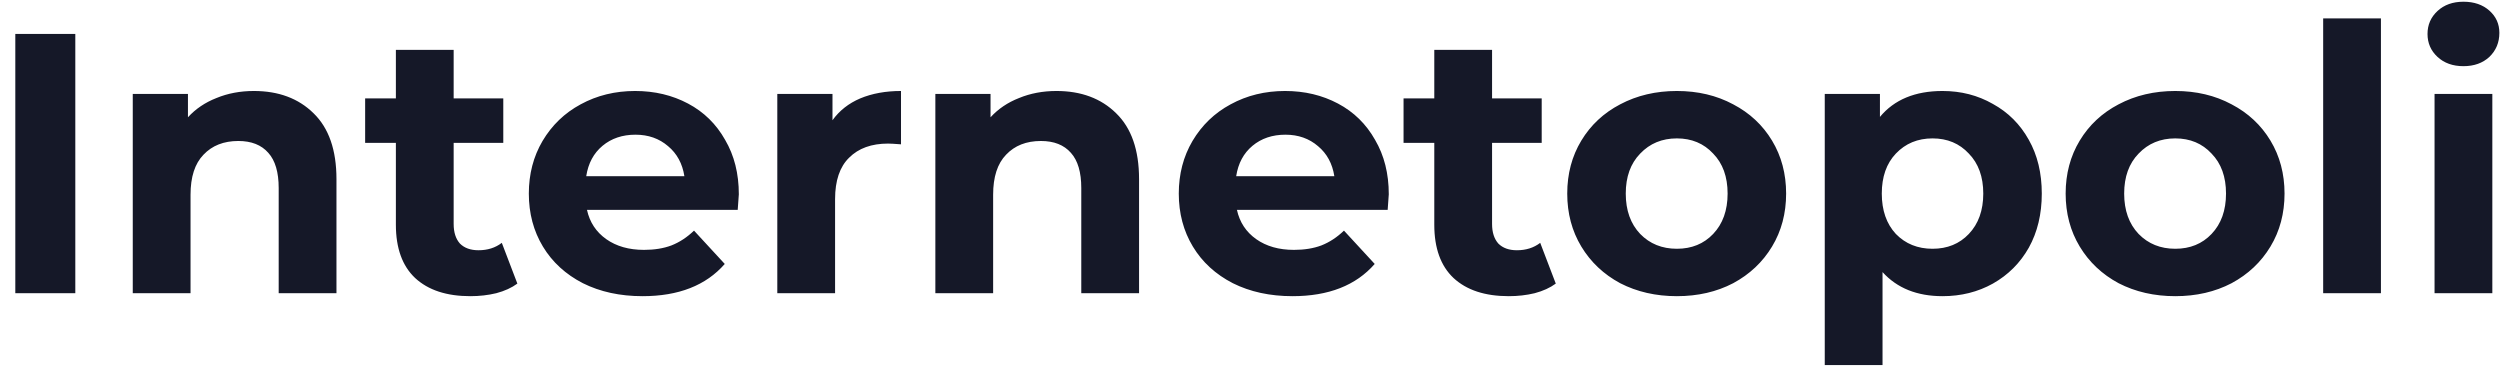 <svg width="162" height="24" viewBox="0 0 162 24" fill="none" xmlns="http://www.w3.org/2000/svg">
<path id="Mahameru" d="M0.992 2.2H4.88V19H0.992V2.2ZM16.451 5.896C18.051 5.896 19.339 6.376 20.315 7.336C21.307 8.296 21.803 9.72 21.803 11.608V19H18.059V12.184C18.059 11.16 17.835 10.4 17.387 9.904C16.939 9.392 16.291 9.136 15.443 9.136C14.499 9.136 13.747 9.432 13.187 10.024C12.627 10.6 12.347 11.464 12.347 12.616V19H8.603V6.088H12.179V7.6C12.675 7.056 13.291 6.64 14.027 6.352C14.763 6.048 15.571 5.896 16.451 5.896ZM33.525 18.376C33.157 18.648 32.701 18.856 32.157 19C31.629 19.128 31.069 19.192 30.477 19.192C28.941 19.192 27.749 18.8 26.901 18.016C26.069 17.232 25.653 16.08 25.653 14.56V9.256H23.661V6.376H25.653V3.232H29.397V6.376H32.613V9.256H29.397V14.512C29.397 15.056 29.533 15.48 29.805 15.784C30.093 16.072 30.493 16.216 31.005 16.216C31.597 16.216 32.101 16.056 32.517 15.736L33.525 18.376ZM47.876 12.592C47.876 12.64 47.852 12.976 47.804 13.6H38.036C38.212 14.4 38.628 15.032 39.284 15.496C39.94 15.96 40.756 16.192 41.732 16.192C42.404 16.192 42.996 16.096 43.508 15.904C44.036 15.696 44.524 15.376 44.972 14.944L46.964 17.104C45.748 18.496 43.972 19.192 41.636 19.192C40.18 19.192 38.892 18.912 37.772 18.352C36.652 17.776 35.788 16.984 35.18 15.976C34.572 14.968 34.268 13.824 34.268 12.544C34.268 11.28 34.564 10.144 35.156 9.136C35.764 8.112 36.588 7.32 37.628 6.76C38.684 6.184 39.86 5.896 41.156 5.896C42.42 5.896 43.564 6.168 44.588 6.712C45.612 7.256 46.412 8.04 46.988 9.064C47.58 10.072 47.876 11.248 47.876 12.592ZM41.18 8.728C40.332 8.728 39.62 8.968 39.044 9.448C38.468 9.928 38.116 10.584 37.988 11.416H44.348C44.22 10.6 43.868 9.952 43.292 9.472C42.716 8.976 42.012 8.728 41.18 8.728ZM53.945 7.792C54.393 7.168 54.993 6.696 55.745 6.376C56.513 6.056 57.393 5.896 58.385 5.896V9.352C57.969 9.32 57.689 9.304 57.545 9.304C56.473 9.304 55.633 9.608 55.025 10.216C54.417 10.808 54.113 11.704 54.113 12.904V19H50.369V6.088H53.945V7.792ZM68.459 5.896C70.059 5.896 71.347 6.376 72.323 7.336C73.315 8.296 73.811 9.72 73.811 11.608V19H70.067V12.184C70.067 11.16 69.843 10.4 69.395 9.904C68.947 9.392 68.299 9.136 67.451 9.136C66.507 9.136 65.755 9.432 65.195 10.024C64.635 10.6 64.355 11.464 64.355 12.616V19H60.611V6.088H64.187V7.6C64.683 7.056 65.299 6.64 66.035 6.352C66.771 6.048 67.579 5.896 68.459 5.896ZM89.993 12.592C89.993 12.64 89.969 12.976 89.921 13.6H80.153C80.329 14.4 80.745 15.032 81.401 15.496C82.057 15.96 82.873 16.192 83.849 16.192C84.521 16.192 85.113 16.096 85.625 15.904C86.153 15.696 86.641 15.376 87.089 14.944L89.081 17.104C87.865 18.496 86.089 19.192 83.753 19.192C82.297 19.192 81.009 18.912 79.889 18.352C78.769 17.776 77.905 16.984 77.297 15.976C76.689 14.968 76.385 13.824 76.385 12.544C76.385 11.28 76.681 10.144 77.273 9.136C77.881 8.112 78.705 7.32 79.745 6.76C80.801 6.184 81.977 5.896 83.273 5.896C84.537 5.896 85.681 6.168 86.705 6.712C87.729 7.256 88.529 8.04 89.105 9.064C89.697 10.072 89.993 11.248 89.993 12.592ZM83.297 8.728C82.449 8.728 81.737 8.968 81.161 9.448C80.585 9.928 80.233 10.584 80.105 11.416H86.465C86.337 10.6 85.985 9.952 85.409 9.472C84.833 8.976 84.129 8.728 83.297 8.728ZM100.814 18.376C100.446 18.648 99.99 18.856 99.446 19C98.918 19.128 98.358 19.192 97.766 19.192C96.23 19.192 95.038 18.8 94.19 18.016C93.358 17.232 92.942 16.08 92.942 14.56V9.256H90.95V6.376H92.942V3.232H96.686V6.376H99.902V9.256H96.686V14.512C96.686 15.056 96.822 15.48 97.094 15.784C97.382 16.072 97.782 16.216 98.294 16.216C98.886 16.216 99.39 16.056 99.806 15.736L100.814 18.376ZM108.661 19.192C107.301 19.192 106.077 18.912 104.989 18.352C103.917 17.776 103.077 16.984 102.469 15.976C101.861 14.968 101.557 13.824 101.557 12.544C101.557 11.264 101.861 10.12 102.469 9.112C103.077 8.104 103.917 7.32 104.989 6.76C106.077 6.184 107.301 5.896 108.661 5.896C110.021 5.896 111.237 6.184 112.309 6.76C113.381 7.32 114.221 8.104 114.829 9.112C115.437 10.12 115.741 11.264 115.741 12.544C115.741 13.824 115.437 14.968 114.829 15.976C114.221 16.984 113.381 17.776 112.309 18.352C111.237 18.912 110.021 19.192 108.661 19.192ZM108.661 16.12C109.621 16.12 110.405 15.8 111.013 15.16C111.637 14.504 111.949 13.632 111.949 12.544C111.949 11.456 111.637 10.592 111.013 9.952C110.405 9.296 109.621 8.968 108.661 8.968C107.701 8.968 106.909 9.296 106.285 9.952C105.661 10.592 105.349 11.456 105.349 12.544C105.349 13.632 105.661 14.504 106.285 15.16C106.909 15.8 107.701 16.12 108.661 16.12ZM125.876 5.896C127.076 5.896 128.164 6.176 129.14 6.736C130.132 7.28 130.908 8.056 131.468 9.064C132.028 10.056 132.308 11.216 132.308 12.544C132.308 13.872 132.028 15.04 131.468 16.048C130.908 17.04 130.132 17.816 129.14 18.376C128.164 18.92 127.076 19.192 125.876 19.192C124.228 19.192 122.932 18.672 121.988 17.632V23.656H118.244V6.088H121.82V7.576C122.748 6.456 124.1 5.896 125.876 5.896ZM125.228 16.12C126.188 16.12 126.972 15.8 127.58 15.16C128.204 14.504 128.516 13.632 128.516 12.544C128.516 11.456 128.204 10.592 127.58 9.952C126.972 9.296 126.188 8.968 125.228 8.968C124.268 8.968 123.476 9.296 122.852 9.952C122.244 10.592 121.94 11.456 121.94 12.544C121.94 13.632 122.244 14.504 122.852 15.16C123.476 15.8 124.268 16.12 125.228 16.12ZM140.958 19.192C139.598 19.192 138.374 18.912 137.286 18.352C136.214 17.776 135.374 16.984 134.766 15.976C134.158 14.968 133.854 13.824 133.854 12.544C133.854 11.264 134.158 10.12 134.766 9.112C135.374 8.104 136.214 7.32 137.286 6.76C138.374 6.184 139.598 5.896 140.958 5.896C142.318 5.896 143.534 6.184 144.606 6.76C145.678 7.32 146.518 8.104 147.126 9.112C147.734 10.12 148.038 11.264 148.038 12.544C148.038 13.824 147.734 14.968 147.126 15.976C146.518 16.984 145.678 17.776 144.606 18.352C143.534 18.912 142.318 19.192 140.958 19.192ZM140.958 16.12C141.918 16.12 142.702 15.8 143.31 15.16C143.934 14.504 144.246 13.632 144.246 12.544C144.246 11.456 143.934 10.592 143.31 9.952C142.702 9.296 141.918 8.968 140.958 8.968C139.998 8.968 139.206 9.296 138.582 9.952C137.958 10.592 137.646 11.456 137.646 12.544C137.646 13.632 137.958 14.504 138.582 15.16C139.206 15.8 139.998 16.12 140.958 16.12ZM150.541 1.192H154.285V19H150.541V1.192ZM157.759 6.088H161.503V19H157.759V6.088ZM159.631 4.288C158.943 4.288 158.383 4.088 157.951 3.688C157.519 3.288 157.303 2.792 157.303 2.2C157.303 1.608 157.519 1.112 157.951 0.712C158.383 0.312 158.943 0.112 159.631 0.112C160.319 0.112 160.879 0.304 161.311 0.688C161.743 1.072 161.959 1.552 161.959 2.128C161.959 2.752 161.743 3.272 161.311 3.688C160.879 4.088 160.319 4.288 159.631 4.288Z" fill="#151828"/>
</svg>
